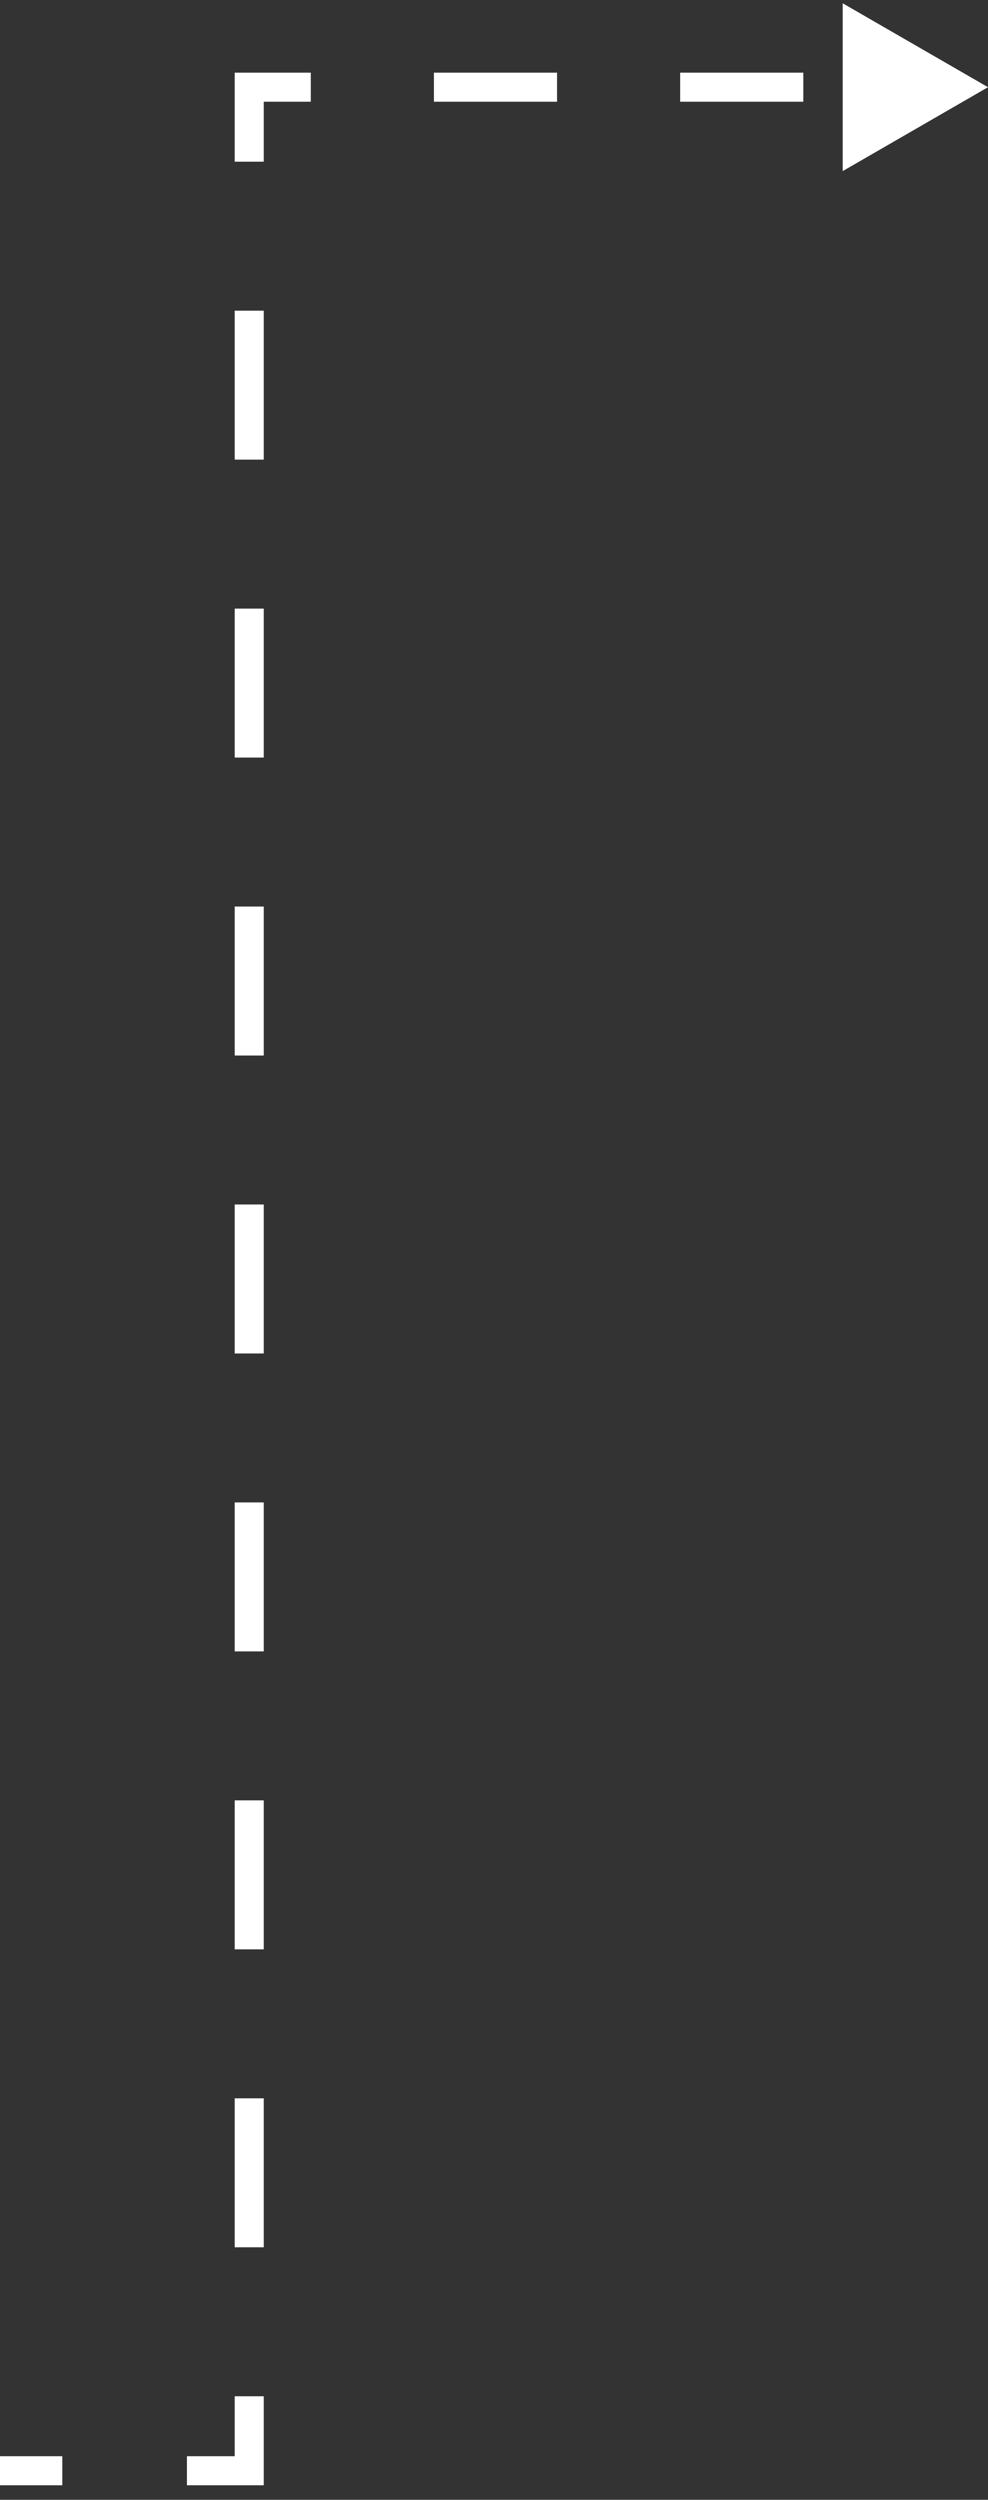 <svg width="68" height="172" viewBox="0 0 68 172" fill="none" xmlns="http://www.w3.org/2000/svg" xmlns:xlink="http://www.w3.org/1999/xlink">
<rect x="0" y="0" width="68" height="172" fill="#333333" stroke="none"/>
<path d="M0,169C-0.552,169 -1,169.448 -1,170C-1,170.552 -0.552,171 0,171L0,169ZM17.153,170L17.153,171L18.153,171L18.153,170L17.153,170ZM17.153,6L17.153,5L16.153,5L16.153,6L17.153,6ZM68,6L58,0.227L58,11.773L68,6ZM0,171L4.288,171L4.288,169L0,169L0,171ZM12.865,171L17.153,171L17.153,169L12.865,169L12.865,171ZM18.153,170L18.153,164.875L16.153,164.875L16.153,170L18.153,170ZM18.153,154.625L18.153,144.375L16.153,144.375L16.153,154.625L18.153,154.625ZM18.153,134.125L18.153,123.875L16.153,123.875L16.153,134.125L18.153,134.125ZM18.153,113.625L18.153,103.375L16.153,103.375L16.153,113.625L18.153,113.625ZM18.153,93.125L18.153,82.875L16.153,82.875L16.153,93.125L18.153,93.125ZM18.153,72.625L18.153,62.375L16.153,62.375L16.153,72.625L18.153,72.625ZM18.153,52.125L18.153,41.875L16.153,41.875L16.153,52.125L18.153,52.125ZM18.153,31.625L18.153,21.375L16.153,21.375L16.153,31.625L18.153,31.625ZM18.153,11.125L18.153,6L16.153,6L16.153,11.125L18.153,11.125ZM17.153,7L21.39,7L21.39,5L17.153,5L17.153,7ZM29.865,7L38.339,7L38.339,5L29.865,5L29.865,7ZM46.814,7L55.288,7L55.288,5L46.814,5L46.814,7Z" fill="#FFFFFF"/>
</svg>
